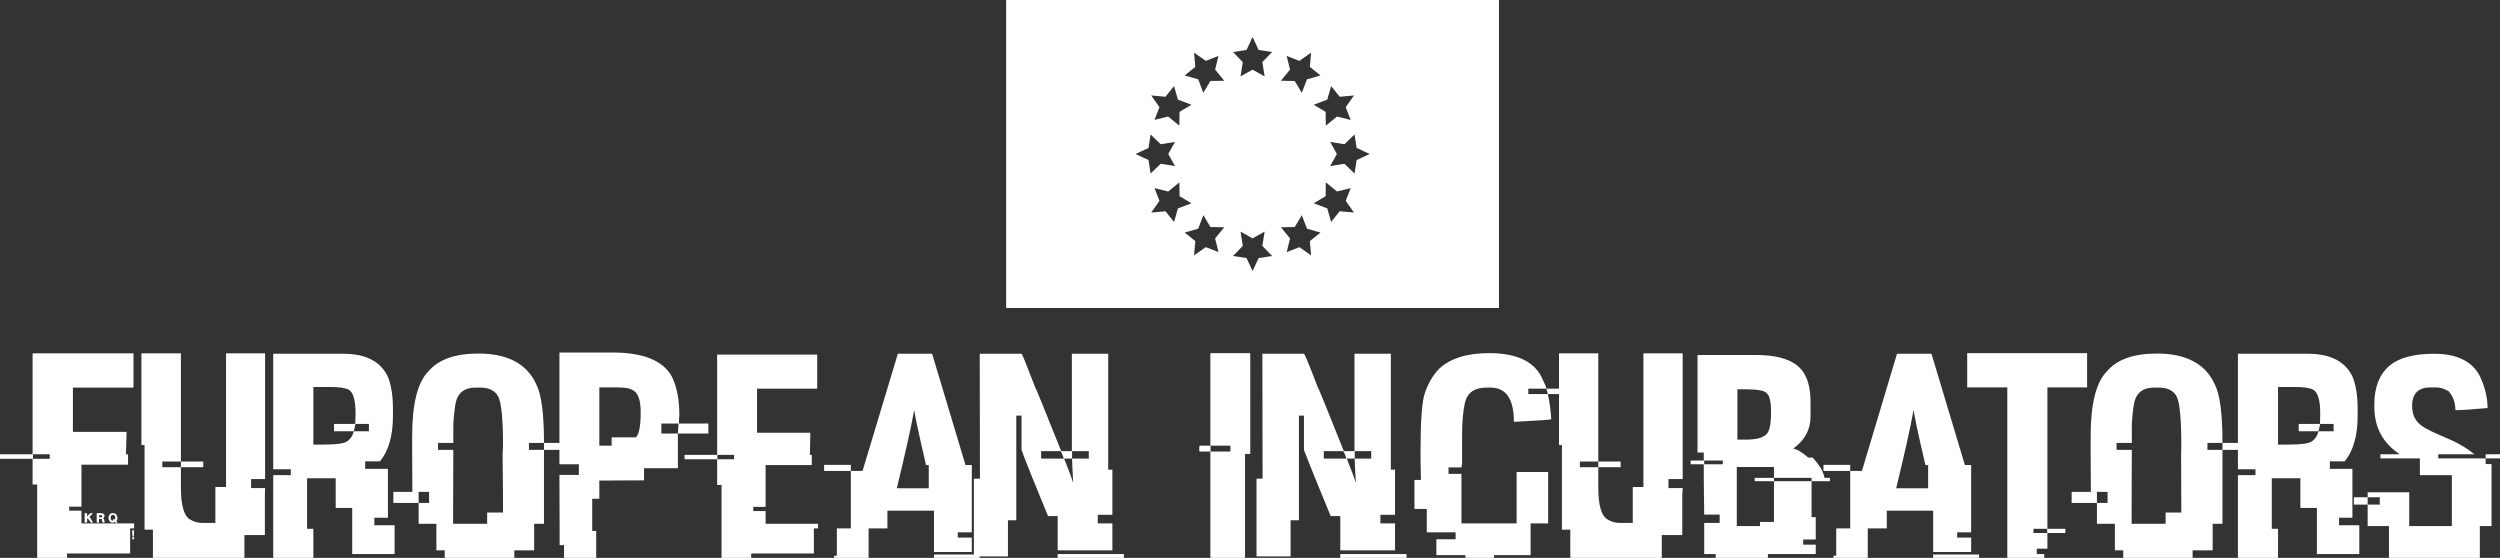 <svg data-v-423bf9ae="" xmlns="http://www.w3.org/2000/svg" viewBox="0 0 730.498 163" class="iconAbove"><rect x="0" y="0" width="730.498" height="163" fill="#333333" stroke="none"/><!----><defs data-v-423bf9ae=""><linearGradient data-v-423bf9ae="" gradientTransform="rotate(25)" id="28e415df-ab23-4473-8cba-a07e8d184da3" x1="0%" y1="0%" x2="100%" y2="0%"><stop data-v-423bf9ae="" offset="0%" style="stop-color: rgb(24, 27, 128); stop-opacity: 1;"></stop><stop data-v-423bf9ae="" offset="100%" style="stop-color: rgb(24, 30, 217); stop-opacity: 1;"></stop></linearGradient></defs><!----><g data-v-423bf9ae="" id="c42ef8bd-2743-4779-b51f-b0c33c916863" fill="#ffffff" transform="matrix(6.104,0,0,6.104,4.334,91.403)"><path d="M0.85 6.77L0.85 1.94L5.68 1.94L5.68 3.54L5.68 3.54Q5.68 3.58 5.65 3.58L5.65 3.58L2.78 3.58L2.78 5.70L5.35 5.70L5.35 5.71L5.35 5.71Q5.35 5.81 5.32 6.75L5.32 6.75L5.32 6.75Q5.30 6.75 5.30 6.77L5.30 6.77L5.42 6.77L5.42 7.27L3.19 7.27L3.19 9.28L2.60 9.28L2.60 9.47L3.19 9.47L3.19 10.08L5.71 10.08L5.71 10.32L5.52 10.32L5.52 11.52L2.50 11.52L2.50 11.73L1.07 11.73L1.07 8.22L0.85 8.22L0.85 6.99L-0.71 6.99L-0.71 6.77L0.85 6.77ZM1.67 6.77L0.87 6.77L0.87 6.99L1.67 6.99L1.67 6.77ZM3.34 10.04L3.34 9.59L3.46 9.59L3.46 9.75L3.47 9.75L3.47 9.75Q3.47 9.71 3.62 9.59L3.62 9.59L3.74 9.59L3.58 9.77L3.75 10.04L3.64 10.04L3.64 10.04Q3.51 9.85 3.49 9.85L3.49 9.85L3.49 9.85Q3.46 9.86 3.46 9.88L3.46 9.88L3.46 10.04L3.34 10.04ZM3.92 10.04L3.92 9.59L4.15 9.59L4.15 9.59Q4.26 9.59 4.30 9.72L4.30 9.72L4.30 9.72Q4.30 9.74 4.23 9.84L4.23 9.84L4.23 9.84Q4.28 9.84 4.30 10.04L4.30 10.04L4.22 10.04L4.22 10.04Q4.18 10.04 4.16 9.87L4.16 9.87L4.03 9.87L4.03 10.04L3.92 10.04ZM4.66 9.59L4.66 9.59L4.72 9.59L4.72 9.59Q4.87 9.59 4.91 9.79L4.91 9.79L4.91 9.85L4.91 9.85Q4.91 9.91 4.86 9.97L4.86 9.97L4.86 9.99L4.86 9.99Q4.91 9.99 4.91 10.01L4.91 10.01L4.91 10.01Q4.91 10.04 4.86 10.07L4.86 10.07L4.86 10.07Q4.83 10.07 4.81 10.01L4.81 10.01L4.72 10.04L4.66 10.04L4.66 10.04Q4.50 10.04 4.48 9.79L4.48 9.79L4.48 9.79Q4.53 9.59 4.66 9.59ZM4.59 9.79L4.59 9.79L4.59 9.84L4.59 9.84Q4.59 9.95 4.71 9.95L4.71 9.95L4.72 9.95L4.72 9.93L4.70 9.93L4.70 9.92L4.70 9.92Q4.70 9.89 4.74 9.87L4.74 9.87L4.79 9.90L4.79 9.90Q4.79 9.89 4.81 9.80L4.81 9.80L4.81 9.80Q4.80 9.67 4.68 9.67L4.68 9.67L4.68 9.67Q4.59 9.69 4.59 9.79ZM4.15 9.69L4.03 9.69L4.03 9.79L4.15 9.79L4.15 9.79Q4.18 9.79 4.18 9.75L4.18 9.75L4.18 9.72L4.18 9.72Q4.18 9.69 4.15 9.69L4.15 9.69ZM5.62 10.51L5.62 10.41L5.71 10.41L5.71 10.43L5.71 10.43Q5.71 10.73 5.67 10.73L5.67 10.73L5.67 10.73Q5.62 10.73 5.62 10.51L5.62 10.51ZM5.62 10.84L5.62 10.74L5.71 10.74L5.71 10.84L5.62 10.84ZM6.06 6.33L6.06 1.94L7.95 1.94L7.95 7.12L7.06 7.12L7.06 7.39L7.95 7.39L7.95 8.36L7.95 8.36Q7.95 9.69 8.42 9.91L8.42 9.91L8.42 9.91Q8.66 10.06 9.02 10.06L9.02 10.06L9.60 10.06L9.60 8.34L10.11 8.34L10.11 1.94L11.98 1.94L11.98 7.96L11.31 7.96L11.31 8.39L11.98 8.39L11.98 8.39Q11.97 8.61 11.97 8.72L11.97 8.72L11.97 10.64L10.99 10.64L10.99 11.73L6.61 11.73L6.61 10.38L6.21 10.38L6.21 6.33L6.06 6.33ZM7.95 7.39L7.95 7.12L9.02 7.12L9.02 7.39L7.95 7.39ZM12.37 7.49L12.37 1.96L15.72 1.96L15.72 1.96Q17.40 1.96 17.89 3.14L17.89 3.14L17.89 3.14Q18.10 3.75 18.10 4.53L18.10 4.53L18.10 4.94L18.10 4.94Q18.10 6.36 17.48 7.11L17.48 7.11L16.77 7.11L16.77 7.47L17.86 7.47L17.86 9.81L17.21 9.81L17.21 10.17L18.18 10.17L18.18 11.55L16.15 11.55L16.15 9.34L15.36 9.34L15.36 7.92L13.99 7.92L13.99 10.34L14.29 10.34L14.29 11.73L12.40 11.73L12.40 11.73Q12.37 11.73 12.37 11.70L12.37 11.70L12.37 7.77L13.21 7.77L13.21 7.49L12.37 7.49ZM15.09 3.55L14.29 3.55L14.29 6.31L14.75 6.31L14.75 6.31Q15.80 6.31 15.96 6.11L15.96 6.11L15.96 6.11Q16.13 6.00 16.23 5.67L16.23 5.67L16.95 5.67L16.95 5.32L16.30 5.32L16.30 5.35L16.30 5.35Q16.24 5.67 16.21 5.67L16.21 5.67L15.28 5.67L15.28 5.32L16.26 5.32L16.26 5.32Q16.30 5.32 16.30 5.29L16.30 5.29L16.30 5.29Q16.31 4.87 16.31 4.81L16.31 4.81L16.31 4.81Q16.31 3.90 16.00 3.69L16.00 3.69L16.00 3.69Q15.75 3.55 15.09 3.55L15.09 3.55ZM22.19 1.95L22.19 1.95L22.19 1.95Q24.29 1.95 24.96 3.42L24.96 3.42L24.96 3.42Q25.33 4.14 25.33 6.19L25.33 6.19L25.33 6.23L24.61 6.23L24.61 6.56L25.33 6.56L25.33 10.10L24.86 10.10L24.86 11.37L23.91 11.37L23.91 11.73L20.58 11.73L20.58 11.37L20.18 11.37L20.18 10.10L19.33 10.10L19.33 9.10L19.83 9.10L19.83 8.57L19.33 8.57L19.33 9.10L18.12 9.10L18.12 8.57L19.03 8.57L19.03 8.57Q19.02 7.38 19.02 6.74L19.02 6.74L19.02 5.91L19.02 5.91Q19.02 3.58 19.80 2.80L19.80 2.80L19.80 2.80Q20.52 1.95 22.19 1.95ZM20.99 5.32L20.99 5.32L21.01 5.32L20.99 5.35L20.99 6.23L20.26 6.23L20.26 6.56L20.99 6.56L20.99 6.56Q20.98 8.67 20.98 9.75L20.98 9.75L20.98 10.10L22.61 10.10L22.61 9.56L23.37 9.56L23.37 9.54L23.37 9.54Q23.37 8.54 23.35 6.75L23.35 6.75L23.35 6.75Q23.35 6.68 23.37 6.38L23.37 6.38L23.37 6.38Q23.37 4.45 23.14 4.01L23.14 4.01L23.14 4.01Q22.91 3.58 22.29 3.58L22.29 3.58L22.05 3.58L22.05 3.58Q21.30 3.58 21.12 4.24L21.12 4.24L21.12 4.24Q21.04 4.56 20.99 5.32ZM25.33 6.56L25.33 6.23L26.51 6.23L26.51 6.56L25.33 6.56ZM26.07 7.25L26.07 1.90L28.60 1.90L28.60 1.90Q30.82 1.90 31.45 3.05L31.45 3.05L31.45 3.05Q31.81 3.77 31.81 4.89L31.81 4.89L31.81 4.89Q31.79 5.10 31.79 5.30L31.79 5.30L33.20 5.30L33.20 5.78L31.74 5.78L31.74 5.76L31.74 5.76Q31.77 5.33 31.77 5.30L31.77 5.30L30.95 5.30L30.95 5.78L31.74 5.78L31.74 7.44L30.12 7.44L30.12 8.02L30.11 8.02L30.11 8.02Q28.23 8.03 27.98 8.03L27.98 8.03L27.98 8.90L27.64 8.90L27.64 10.44L27.83 10.44L27.83 11.73L26.29 11.73L26.29 11.12L26.08 11.12L26.08 10.62L26.08 10.62Q26.08 9.74 26.07 7.76L26.07 7.76L27.00 7.76L27.00 7.25L26.07 7.25ZM28.81 3.57L27.98 3.57L27.98 6.36L28.57 6.36L28.57 5.96L29.73 5.96L29.73 5.96Q29.96 5.75 29.96 4.76L29.96 4.76L29.96 4.76Q29.96 3.83 29.53 3.68L29.53 3.68L29.53 3.68Q29.37 3.57 28.81 3.57L28.81 3.57ZM33.62 6.80L33.62 2.00L38.41 2.00L38.41 3.60L38.41 3.60Q38.41 3.63 38.38 3.63L38.38 3.63L35.53 3.63L35.53 5.74L38.08 5.74L38.08 5.76L38.08 5.76Q38.08 5.84 38.06 6.79L38.06 6.79L38.06 6.79Q38.04 6.79 38.04 6.80L38.04 6.80L38.15 6.80L38.15 7.29L35.94 7.29L35.94 9.29L35.35 9.29L35.35 9.49L35.94 9.49L35.94 10.10L38.45 10.10L38.45 10.32L38.25 10.32L38.25 11.52L35.25 11.52L35.25 11.73L33.83 11.73L33.83 8.24L33.62 8.24L33.62 7.01L32.06 7.01L32.06 6.80L33.62 6.80ZM34.43 6.80L33.63 6.80L33.63 7.01L34.43 7.01L34.43 6.80ZM40.58 7.57L42.27 1.96L43.91 1.96L43.91 1.96Q43.95 2.10 45.51 7.29L45.51 7.29L45.81 7.29L45.81 10.51L45.14 10.51L45.14 10.76L45.81 10.76L45.81 11.45L44.00 11.45L44.00 9.47L41.77 9.47L41.77 10.32L40.87 10.32L40.87 11.73L39.22 11.73L39.22 11.63L39.35 11.63L39.35 10.32L40.02 10.32L40.02 7.57L40.58 7.57ZM43.07 4.71L43.04 4.71L43.04 4.72L43.04 4.72Q42.83 5.89 42.22 8.40L42.22 8.40L43.75 8.40L43.75 7.29L43.62 7.29L43.62 7.29Q43.07 4.92 43.07 4.71L43.07 4.71ZM38.74 7.57L38.74 7.28L40.02 7.28L40.02 7.57L38.74 7.57ZM44.00 11.73L44.00 11.57L46.19 11.57L46.19 11.73L44.00 11.73ZM46.19 1.96L46.19 1.96L48.19 1.96L48.19 1.96Q48.23 1.96 48.83 3.53L48.83 3.53L48.83 3.53Q48.88 3.59 50.09 6.62L50.09 6.62L50.60 6.62L50.60 1.96L52.34 1.96L52.34 7.51L52.54 7.51L52.54 9.67L51.84 9.67L51.84 10.08L52.54 10.08L52.54 11.37L49.92 11.37L49.92 9.73L49.46 9.73L49.46 9.73Q48.51 7.44 48.19 6.56L48.19 6.56L48.19 4.92L47.94 4.92L47.94 9.93L47.54 9.93L47.54 11.66L45.91 11.66L45.91 7.94L46.20 7.94L46.20 7.92L46.20 7.92Q46.19 3.09 46.19 1.96ZM50.05 6.62L49.13 6.62L49.13 6.98L50.22 6.98L50.22 6.98Q50.09 6.62 50.05 6.62L50.05 6.62ZM51.41 6.62L50.61 6.62L50.61 6.98L50.23 6.98L50.23 6.98Q50.58 7.85 50.65 8.11L50.65 8.11L50.66 8.11L50.66 8.07L50.66 8.07Q50.61 7.18 50.61 6.98L50.61 6.98L51.41 6.98L51.41 6.62ZM49.92 11.73L49.92 11.55L53.09 11.55L53.09 11.73L49.92 11.73ZM57.26 1.93L57.26 1.93L59.11 1.93L59.11 1.93Q59.14 1.94 59.14 1.97L59.14 1.97L59.14 6.73L59.14 6.73Q59.14 6.76 59.11 6.76L59.11 6.76L58.89 6.76L58.89 11.70L58.89 11.70Q58.89 11.73 58.86 11.73L58.86 11.73L57.26 11.73L57.26 11.73Q57.23 11.73 57.23 11.70L57.23 11.70L57.23 6.64L56.74 6.64L56.74 6.64Q56.70 6.64 56.70 6.61L56.70 6.61L56.70 6.40L56.70 6.40Q56.71 6.36 56.74 6.36L56.74 6.36L57.23 6.36L57.23 1.97L57.23 1.97Q57.24 1.93 57.26 1.93ZM58.19 6.36L57.24 6.36L57.24 6.64L58.19 6.64L58.19 6.36ZM59.72 1.96L59.72 1.96L61.71 1.96L61.71 1.96Q61.76 1.96 62.36 3.53L62.36 3.53L62.36 3.53Q62.41 3.59 63.62 6.62L63.62 6.62L64.13 6.62L64.13 1.96L65.87 1.96L65.87 7.51L66.07 7.51L66.07 9.67L65.37 9.67L65.37 10.08L66.07 10.08L66.07 11.37L63.45 11.37L63.45 9.73L62.99 9.73L62.99 9.73Q62.04 7.44 61.71 6.56L61.71 6.56L61.71 4.92L61.47 4.92L61.47 9.93L61.07 9.93L61.07 11.66L59.44 11.66L59.44 7.94L59.73 7.94L59.73 7.92L59.73 7.92Q59.72 3.09 59.72 1.96ZM63.58 6.62L62.66 6.62L62.66 6.98L63.75 6.98L63.75 6.98Q63.62 6.62 63.58 6.62L63.58 6.62ZM64.93 6.62L64.14 6.62L64.14 6.98L63.76 6.98L63.76 6.98Q64.11 7.85 64.18 8.11L64.18 8.11L64.19 8.11L64.19 8.07L64.19 8.07Q64.14 7.18 64.14 6.98L64.14 6.98L64.93 6.98L64.93 6.62ZM63.45 11.73L63.45 11.55L66.62 11.55L66.62 11.73L63.45 11.73ZM70.57 1.93L70.57 1.93L70.57 1.93Q72.63 1.93 73.15 3.22L73.15 3.22L73.15 3.22Q73.31 3.53 73.31 3.63L73.31 3.63L72.45 3.63L72.45 3.89L73.38 3.89L73.38 3.88L73.38 3.88Q73.38 3.81 73.31 3.63L73.31 3.63L74.89 3.63L74.89 3.89L73.39 3.89L73.39 3.91L73.39 3.91Q73.51 4.46 73.55 5.09L73.55 5.09L73.55 5.09Q73.55 5.13 71.76 5.22L71.76 5.22L71.76 5.21L71.76 5.21Q71.76 3.58 70.64 3.58L70.64 3.58L70.44 3.58L70.44 3.58Q69.60 3.58 69.42 4.29L69.42 4.29L69.42 4.29Q69.28 4.89 69.28 5.87L69.28 5.87L69.28 7.21L69.25 7.40L68.63 7.40L68.63 7.71L69.25 7.71L69.25 10.08L71.89 10.08L71.89 7.62L73.40 7.62L73.40 10.08L72.56 10.08L72.56 11.60L70.81 11.60L70.81 11.73L69.44 11.73L69.44 11.60L68.05 11.60L68.05 10.84L68.97 10.84L68.97 10.51L67.59 10.51L67.59 9.39L67.00 9.39L67.00 8.00L67.31 8.00L67.31 8.00Q67.29 7.16 67.29 6.66L67.29 6.66L67.29 6.66Q67.29 4.42 67.50 3.84L67.50 3.84L67.50 3.84Q67.72 3.17 68.17 2.69L68.17 2.69L68.17 2.69Q68.97 1.93 70.57 1.93ZM73.92 6.33L73.92 1.94L75.80 1.94L75.80 7.12L74.92 7.12L74.92 7.39L75.80 7.39L75.80 8.36L75.80 8.36Q75.80 9.69 76.28 9.91L76.28 9.91L76.28 9.91Q76.51 10.06 76.87 10.06L76.87 10.06L77.45 10.06L77.45 8.34L77.96 8.34L77.96 1.94L79.84 1.94L79.84 7.96L79.16 7.96L79.16 8.39L79.84 8.39L79.84 8.39Q79.82 8.61 79.82 8.72L79.82 8.72L79.82 10.64L78.84 10.64L78.84 11.73L74.46 11.73L74.46 10.38L74.06 10.38L74.06 6.33L73.92 6.33ZM75.80 7.39L75.80 7.12L76.87 7.12L76.87 7.39L75.80 7.39ZM80.58 2.02L80.58 2.02L83.34 2.02L83.34 2.02Q85.18 2.02 85.68 2.95L85.68 2.95L85.68 2.95Q85.96 3.44 85.96 4.28L85.96 4.28L85.96 4.96L85.96 4.96Q85.96 5.91 85.13 6.50L85.13 6.50L85.13 6.50Q85.42 6.55 85.85 6.93L85.85 6.93L86.06 6.93L86.06 6.93Q86.47 7.36 86.59 7.75L86.59 7.75L86.59 7.75Q86.63 7.88 86.63 7.90L86.63 7.90L86.89 7.90L86.89 8.06L86.01 8.06L86.01 7.90L84.21 7.90L84.21 7.38L82.43 7.38L82.43 10.21L83.54 10.21L83.54 10.01L84.21 10.01L84.21 8.06L86.01 8.06L86.01 9.78L86.21 9.78L86.21 10.85L85.61 10.85L85.61 11.10L86.21 11.10L86.21 11.55L83.92 11.55L83.92 11.73L81.42 11.73L81.42 11.55L80.87 11.55L80.87 10.06L81.61 10.06L81.61 9.66L80.87 9.66L80.87 9.66Q80.85 8.52 80.85 7.96L80.85 7.96L80.85 7.25L80.22 7.25L80.22 7.07L80.85 7.07L80.85 6.69L80.55 6.69L80.55 2.06L80.55 2.06Q80.55 2.02 80.58 2.02ZM82.78 3.66L82.46 3.66L82.46 6.07L82.87 6.07L82.87 6.07Q83.60 6.07 83.84 5.82L83.84 5.82L83.84 5.82Q84.07 5.63 84.07 4.76L84.07 4.76L84.07 4.72L84.07 4.72Q84.07 3.99 83.84 3.83L83.84 3.83L83.84 3.83Q83.69 3.66 82.78 3.66L82.78 3.66ZM81.76 7.07L80.87 7.07L80.87 7.25L81.76 7.25L81.76 7.07ZM83.29 8.06L83.29 7.90L84.21 7.90L84.21 8.06L83.29 8.06ZM88.42 7.57L90.10 1.96L91.75 1.96L91.75 1.96Q91.79 2.10 93.35 7.29L93.35 7.29L93.65 7.29L93.65 10.51L92.98 10.51L92.98 10.76L93.65 10.76L93.65 11.45L91.83 11.45L91.83 9.47L89.61 9.47L89.61 10.32L88.70 10.32L88.70 11.73L87.06 11.73L87.06 11.63L87.19 11.63L87.19 10.32L87.86 10.32L87.86 7.57L88.42 7.57ZM90.91 4.71L90.88 4.71L90.88 4.72L90.88 4.72Q90.67 5.89 90.06 8.40L90.06 8.40L91.59 8.40L91.59 7.29L91.46 7.29L91.46 7.29Q90.91 4.92 90.91 4.71L90.91 4.71ZM86.58 7.57L86.58 7.28L87.86 7.28L87.86 7.57L86.58 7.57ZM91.83 11.73L91.83 11.57L94.03 11.57L94.03 11.73L91.83 11.73ZM93.46 3.57L93.46 1.93L99.20 1.93L99.20 3.57L97.30 3.57L97.30 10.34L98.16 10.34L98.16 10.54L97.30 10.54L97.30 11.29L96.79 11.29L96.79 11.55L97.15 11.55L97.15 11.73L95.41 11.73L95.41 11.73Q95.38 11.73 95.38 11.70L95.38 11.70L95.38 3.57L93.46 3.57ZM97.29 10.34L96.63 10.34L96.63 10.54L97.29 10.54L97.29 10.34ZM102.54 1.95L102.54 1.95L102.54 1.95Q104.64 1.95 105.31 3.42L105.31 3.42L105.31 3.42Q105.68 4.14 105.68 6.19L105.68 6.19L105.68 6.23L104.96 6.23L104.96 6.56L105.68 6.56L105.68 10.10L105.21 10.10L105.21 11.37L104.25 11.37L104.25 11.73L100.93 11.73L100.93 11.37L100.53 11.37L100.53 10.10L99.67 10.10L99.67 9.10L100.18 9.10L100.18 8.57L99.67 8.57L99.67 9.10L98.46 9.10L98.46 8.57L99.38 8.57L99.38 8.57Q99.37 7.38 99.37 6.74L99.37 6.74L99.37 5.91L99.37 5.91Q99.37 3.58 100.15 2.80L100.15 2.80L100.15 2.80Q100.87 1.95 102.54 1.95ZM101.34 5.32L101.34 5.32L101.36 5.32L101.34 5.35L101.34 6.23L100.61 6.23L100.61 6.56L101.34 6.56L101.34 6.56Q101.33 8.67 101.33 9.75L101.33 9.75L101.33 10.10L102.96 10.10L102.96 9.56L103.71 9.56L103.71 9.54L103.71 9.54Q103.71 8.54 103.70 6.75L103.70 6.75L103.70 6.75Q103.70 6.68 103.71 6.38L103.71 6.38L103.71 6.38Q103.71 4.45 103.49 4.01L103.49 4.01L103.49 4.01Q103.26 3.58 102.63 3.58L102.63 3.58L102.40 3.58L102.40 3.58Q101.65 3.58 101.47 4.24L101.47 4.24L101.47 4.24Q101.39 4.56 101.34 5.32ZM105.68 6.56L105.68 6.23L106.86 6.23L106.86 6.56L105.68 6.56ZM106.42 7.49L106.42 1.96L109.76 1.96L109.76 1.96Q111.45 1.96 111.94 3.14L111.94 3.14L111.94 3.14Q112.15 3.75 112.15 4.53L112.15 4.53L112.15 4.94L112.15 4.94Q112.15 6.36 111.53 7.11L111.53 7.11L110.82 7.11L110.82 7.47L111.90 7.47L111.90 9.81L111.26 9.81L111.26 10.17L112.23 10.17L112.23 11.55L110.20 11.55L110.20 9.34L109.41 9.34L109.41 7.92L108.04 7.92L108.04 10.34L108.34 10.34L108.34 11.73L106.45 11.73L106.45 11.73Q106.42 11.73 106.42 11.70L106.42 11.70L106.42 7.77L107.26 7.77L107.26 7.49L106.42 7.49ZM109.14 3.55L108.34 3.55L108.34 6.31L108.80 6.31L108.80 6.31Q109.85 6.31 110.01 6.11L110.01 6.11L110.01 6.11Q110.18 6.00 110.28 5.67L110.28 5.67L111.00 5.67L111.00 5.32L110.35 5.32L110.35 5.35L110.35 5.35Q110.29 5.67 110.26 5.67L110.26 5.67L109.33 5.67L109.33 5.32L110.31 5.32L110.31 5.32Q110.35 5.32 110.35 5.29L110.35 5.29L110.35 5.29Q110.36 4.87 110.36 4.81L110.36 4.81L110.36 4.81Q110.36 3.90 110.04 3.69L110.04 3.69L110.04 3.69Q109.80 3.55 109.14 3.55L109.14 3.55ZM115.81 1.96L115.81 1.96L115.81 1.96Q117.43 1.96 117.99 3.01L117.99 3.01L117.99 3.01Q118.37 3.80 118.37 4.56L118.37 4.56L118.36 4.56L118.36 4.56Q117.24 4.66 116.83 4.66L116.83 4.66L116.83 4.66Q116.83 4.12 116.50 3.75L116.50 3.75L116.50 3.75Q116.18 3.57 115.92 3.57L115.92 3.57L115.64 3.57L115.64 3.57Q114.95 3.57 114.80 4.11L114.80 4.11L114.80 4.11Q114.76 4.27 114.76 4.35L114.76 4.35L114.76 4.50L114.76 4.50Q114.76 5.26 115.57 5.61L115.57 5.61L115.57 5.61Q115.64 5.67 116.69 6.12L116.69 6.12L116.69 6.12Q117.25 6.38 117.73 6.76L117.73 6.76L117.73 6.77L116.01 6.77L116.01 6.97L118.28 6.97L118.28 7.24L118.56 7.24L118.56 10.21L118.00 10.21L118.00 11.73L113.65 11.73L113.65 10.21L112.63 10.21L112.63 9.18L113.21 9.18L113.21 8.83L112.63 8.83L112.63 8.59L114.62 8.59L114.62 10.21L116.66 10.21L116.66 7.77L115.13 7.77L115.13 6.97L113.24 6.97L113.24 6.77L114.15 6.77L114.15 6.76L114.15 6.76Q112.95 5.96 112.95 4.50L112.95 4.50L112.95 4.37L112.95 4.37Q112.95 3.14 113.70 2.51L113.70 2.51L113.70 2.51Q114.39 1.96 115.81 1.96ZM118.28 6.97L118.28 6.77L118.97 6.77L118.97 6.97L118.28 6.97ZM111.97 9.18L111.97 8.83L112.63 8.83L112.63 9.18L111.97 9.18Z"></path></g><!----><g data-v-423bf9ae="" id="f400459e-5129-4d16-9650-02b85705fd4d" transform="matrix(9,0,0,9,294,0)" stroke="none" fill="#ffffff"><path d="M0 0v10h16V0H0zm8 2.262l-.391.219.074-.464-.317-.328.439-.068L8 1.2l.196.421.438.068-.317.328.075.464L8 2.262zm1.37.367l-.45-.007.297-.364-.11-.442.413.16.38-.267-.04.463.345.278-.439.125-.167.44-.23-.386zm1.002 1.002l-.386-.23.439-.167.126-.439.277.346.464-.041-.268.38.16.414-.442-.11-.364.296-.006-.449zM10.738 5l-.218-.392.463.075.328-.317.068.438.422.196-.422.196-.068.438-.328-.317-.463.075.218-.392zm-.366 1.369l.006-.449.364.297.443-.11-.16.413.267.38-.464-.041-.277.346-.126-.44-.439-.166.386-.23zM9.369 7.371l.23-.385.167.439.44.125-.347.278.042.463-.38-.267-.414.16.11-.442-.296-.364.448-.007zM8 7.738l.392-.219-.075.464.317.328-.438.068L8 8.8l-.195-.421-.439-.068.317-.328-.074-.464.391.219zm-1.369-.367l.45.007-.297.364.11.442-.413-.16-.38.267.04-.463-.345-.278.439-.125.167-.44.23.386zM5.63 6.37l.386.23-.44.167-.125.439-.278-.346-.463.041.267-.38-.16-.414.443.11.364-.296.006.449zM5.262 5l.22.392-.464-.075-.329.317-.067-.438L4.2 5l.422-.196.067-.438.329.317.463-.075L5.262 5zm.367-1.369l-.006.449-.364-.297-.443.11.16-.413-.267-.38.463.041.278-.346.126.44.439.166-.386.23zm1.002-1.002l-.23.385-.166-.439-.44-.125.346-.278-.04-.463.38.267.413-.16-.11.442.296.364-.449.007z"></path></g><!----></svg>